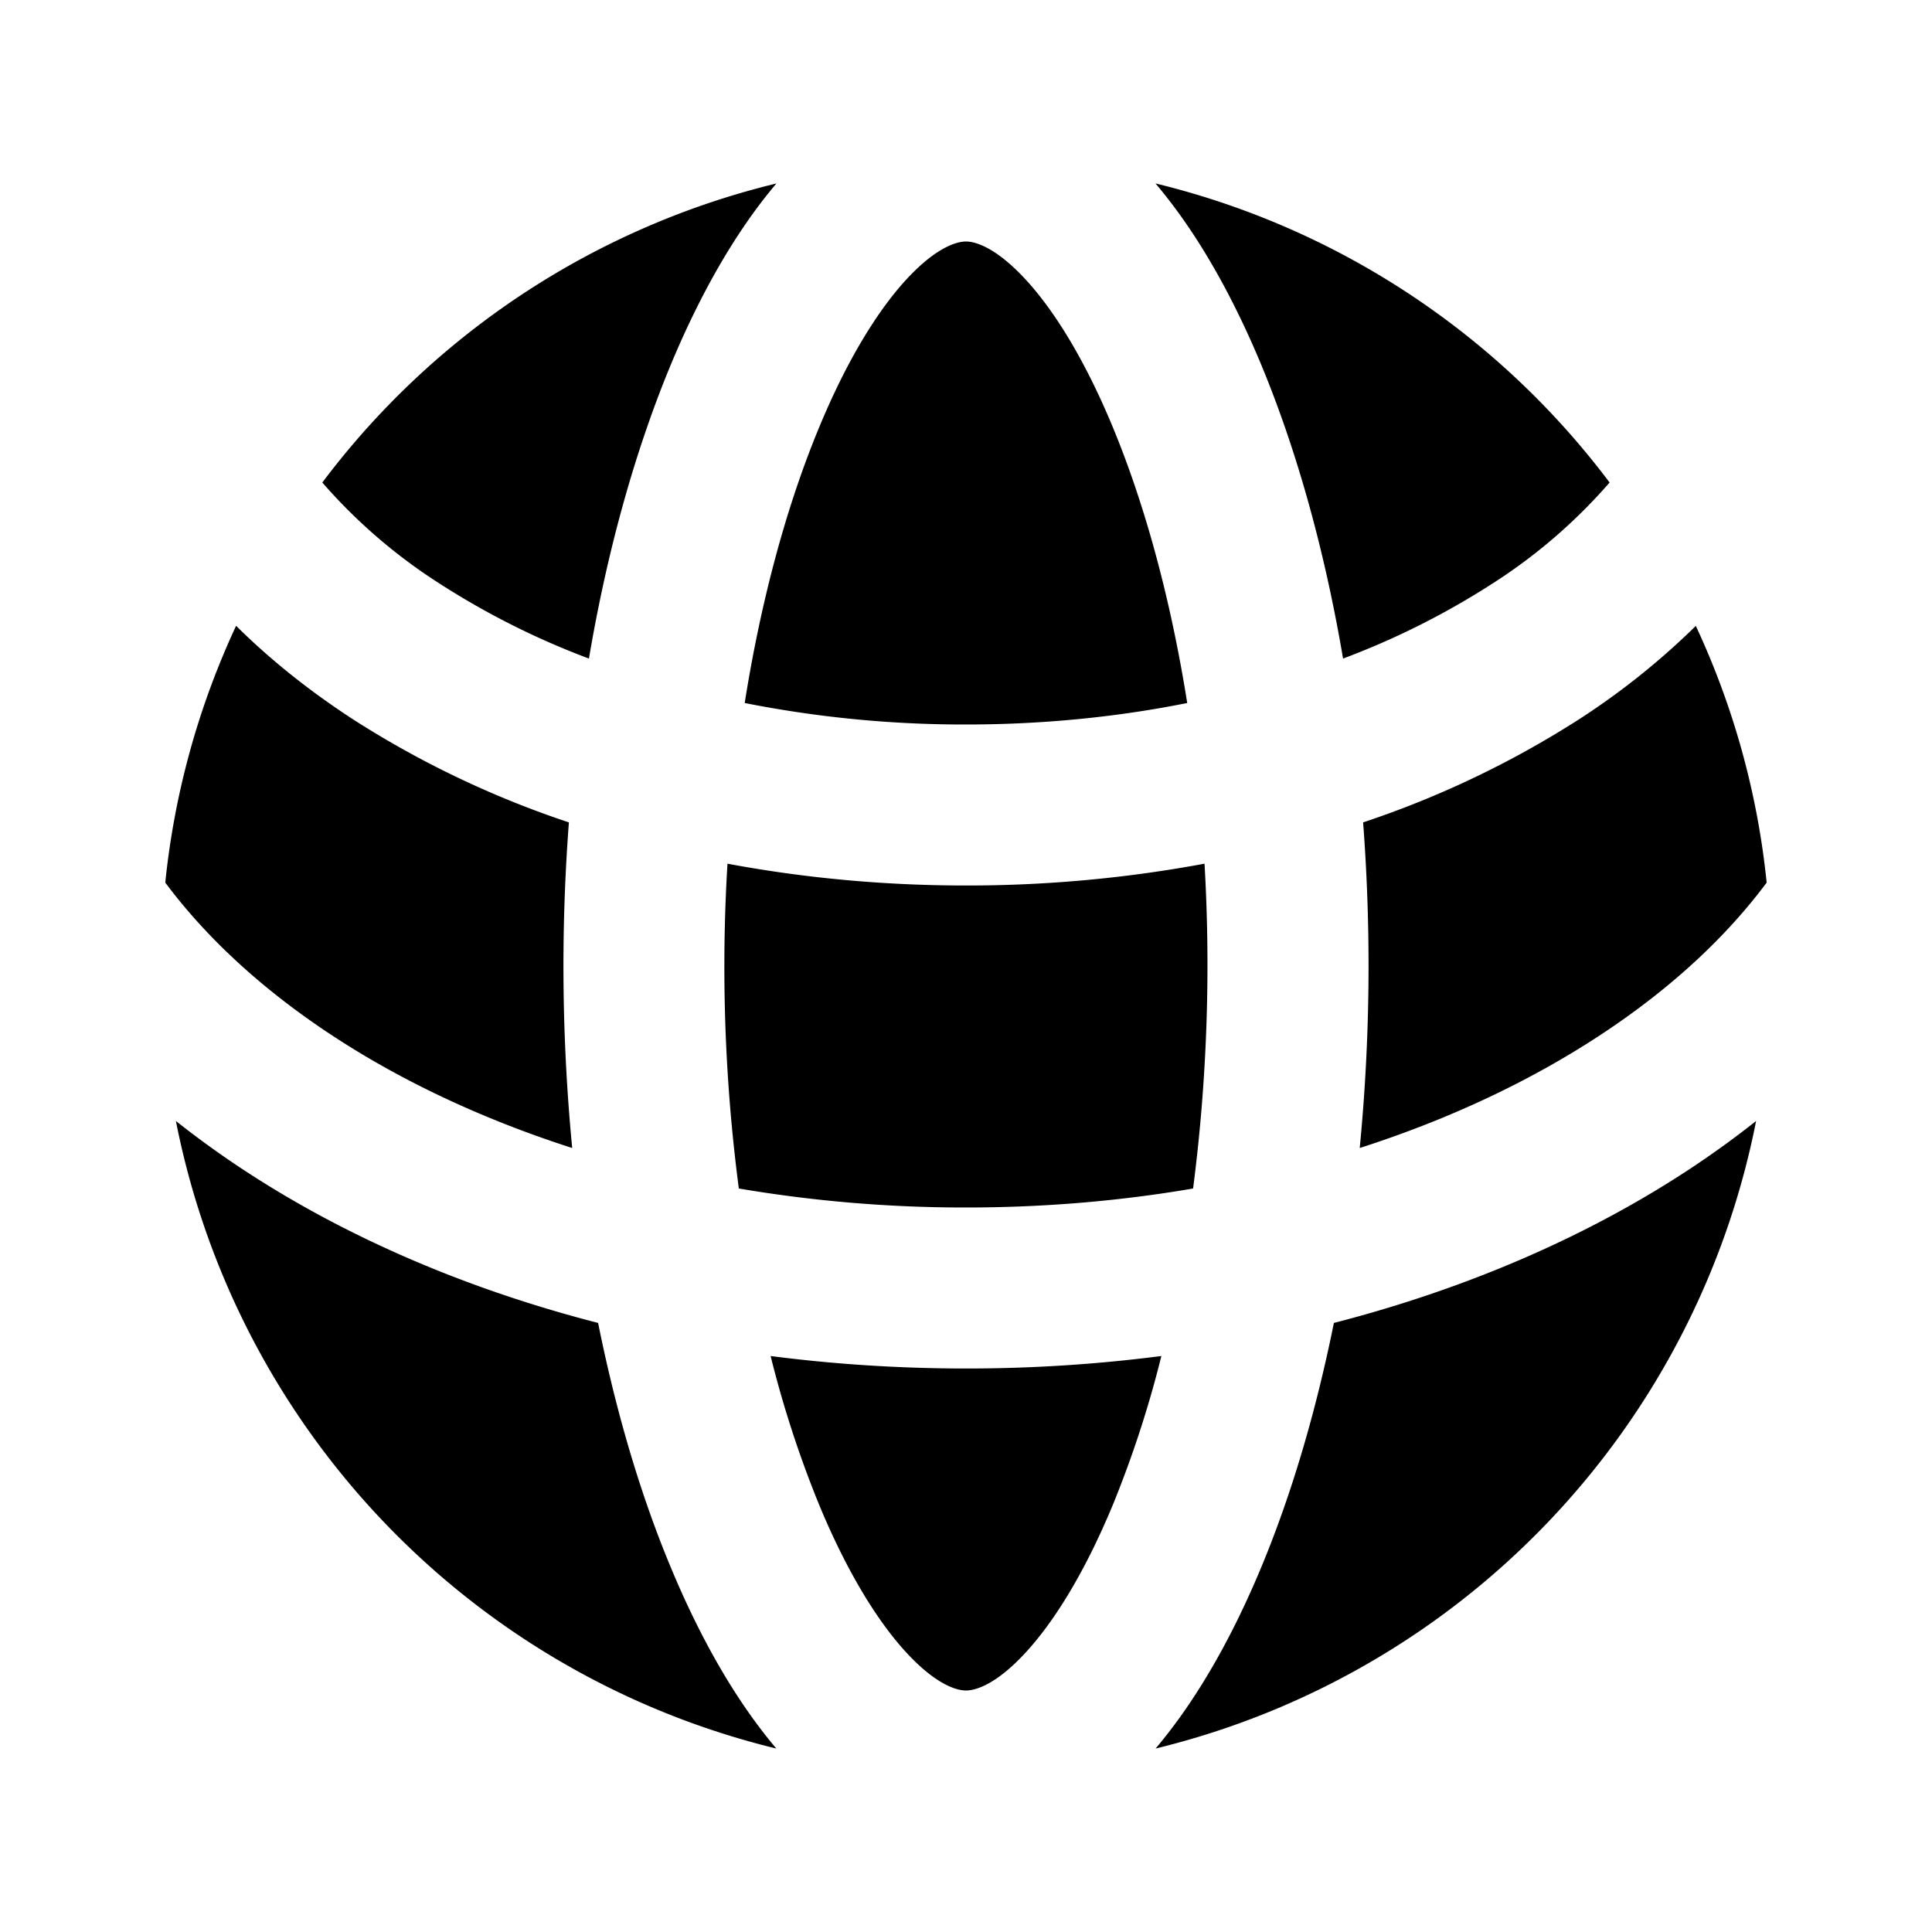 <svg xmlns="http://www.w3.org/2000/svg" width="24" height="24">
    <g fill="none">
        <path d="M24 0v24H0V0zM12.594 23.258l-.012.002-.071.035-.02.004-.014-.004-.071-.036c-.01-.003-.019 0-.024.006l-.004.01-.017.428.005.02.01.013.104.074.015.004.012-.004.104-.074.012-.016.004-.017-.017-.427c-.002-.01-.009-.017-.016-.018m.264-.113-.014.002-.184.093-.01.01-.003.011.018.43.005.012.008.008.201.092c.012.004.023 0 .029-.008l.004-.014-.034-.614c-.003-.012-.01-.02-.02-.022m-.715.002a.023.023 0 0 0-.027.006l-.006.014-.034.614c0 .012.007.02.017.024l.015-.002.201-.093.01-.008.003-.011.018-.43-.003-.012-.01-.01z"/>
        <path fill="currentColor"
              d="M21.815 13.925a10.013 10.013 0 0 1-7.46 7.796c.51-.602.952-1.382 1.319-2.267.365-.88.67-1.901.896-3.02 1.677-.432 3.196-1.096 4.47-1.945.268-.179.527-.367.775-.564m-19.63 0c.248.197.507.385.775.564 1.273.849 2.792 1.513 4.47 1.945.225 1.119.53 2.14.896 3.02.366.884.808 1.665 1.318 2.267a10.013 10.013 0 0 1-7.459-7.796m12.242 2.92a13.45 13.45 0 0 1-.601 1.844c-.347.838-.729 1.455-1.091 1.846-.37.4-.624.465-.735.465-.111 0-.364-.065-.735-.465-.362-.39-.744-1.008-1.091-1.846a13.45 13.45 0 0 1-.601-1.844c.788.102 1.6.155 2.427.155a18.9 18.9 0 0 0 2.427-.155m.536-6.116a21.686 21.686 0 0 1-.142 4.035c-.897.154-1.843.236-2.821.236a16.76 16.76 0 0 1-2.822-.236 21.212 21.212 0 0 1-.141-4.035c.946.177 1.94.271 2.963.271a16.14 16.14 0 0 0 2.963-.271m6.103-2.954c.46.986.765 2.06.88 3.189-.501.673-1.177 1.302-2.016 1.86-.87.58-1.896 1.07-3.039 1.437a23.46 23.46 0 0 0 .042-4.045 11.97 11.97 0 0 0 2.683-1.281 9.146 9.146 0 0 0 1.45-1.16m-18.132 0c.43.427.92.815 1.45 1.16a11.95 11.95 0 0 0 2.683 1.281 23.591 23.591 0 0 0 .041 4.045c-1.143-.367-2.169-.856-3.039-1.436-.838-.559-1.514-1.188-2.016-1.861.116-1.13.42-2.203.88-3.19ZM12 3c.11 0 .364.066.735.466.362.39.744 1.008 1.091 1.846.39.943.714 2.108.922 3.421C13.886 8.906 12.963 9 12 9a14.01 14.01 0 0 1-2.749-.267c.208-1.313.532-2.478.923-3.42.347-.839.729-1.456 1.09-1.847.372-.4.625-.466.736-.466m2.355-.721a10.007 10.007 0 0 1 5.64 3.715 6.72 6.72 0 0 1-1.469 1.264 9.716 9.716 0 0 1-1.842.923c-.231-1.361-.58-2.595-1.01-3.634-.367-.885-.809-1.666-1.32-2.268Zm-4.71 0c-.51.602-.952 1.383-1.319 2.268-.43 1.04-.78 2.273-1.01 3.634a9.715 9.715 0 0 1-1.842-.923 6.723 6.723 0 0 1-1.47-1.264 10.007 10.007 0 0 1 5.641-3.715"/>
    </g>
</svg>